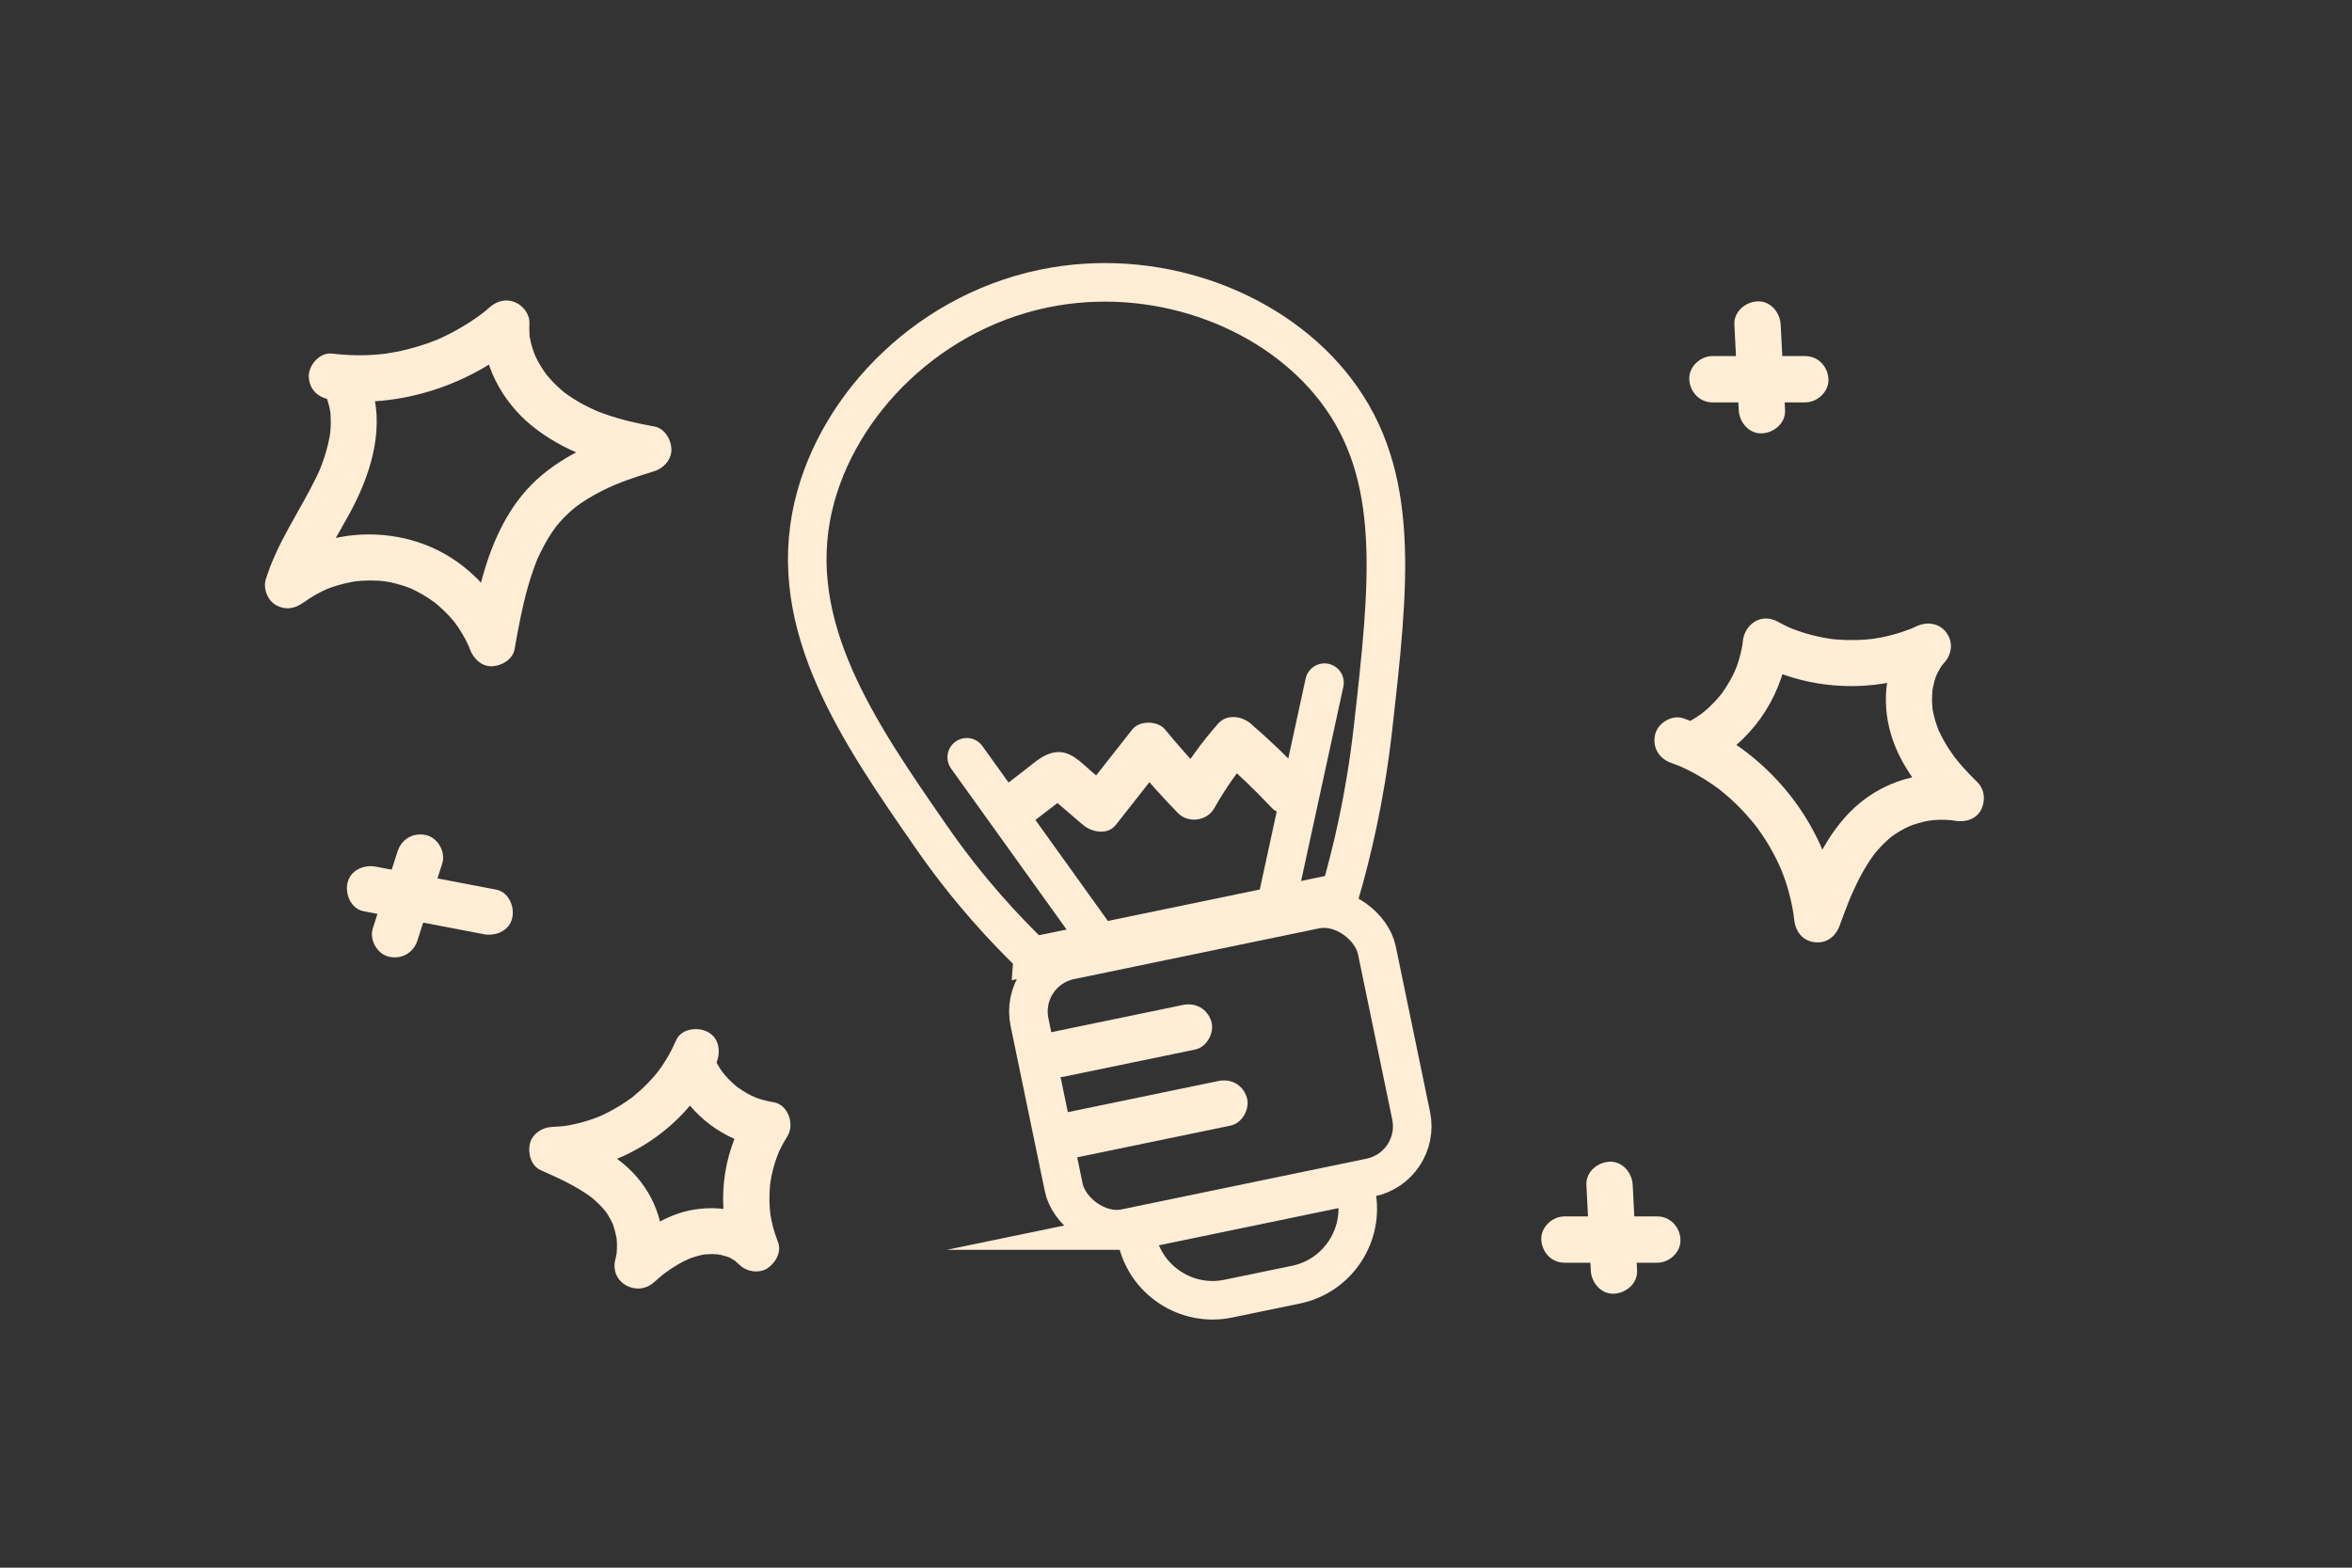 <?xml version="1.0" encoding="UTF-8"?>
<svg id="Layer_1" data-name="Layer 1" xmlns="http://www.w3.org/2000/svg" viewBox="0 0 450 300">
  <rect x="0" y="0" width="450" height="300" fill="#333333" stroke="none"/>
  <defs>
    <style>
      .cls-1 {
        fill: #ffedd6;
      }

      .cls-2, .cls-3 {
        fill: none;
        stroke: #ffedd6;
        stroke-miterlimit: 10;
        stroke-width: 7.38px;
      }

      .cls-3 {
        stroke-linecap: round;
      }
    </style>
  </defs>
  <g>
    <path class="cls-2" d="M197.6,182.98l58.84-12.18c2.11-7.29,4.73-18.01,6.22-31.17,3.16-27.93,5.5-48.59-7.13-65.04-11.46-14.93-32.89-23.29-53.78-19.75-23.63,4.01-41.56,22.42-46.13,42.01-5.38,23.03,8.71,43.35,22.63,63.41,7.09,10.22,14.21,17.77,19.35,22.71Z"/>
    <rect class="cls-2" x="199.53" y="178.38" width="67.87" height="52.38" rx="10.02" ry="10.02" transform="translate(-36.62 51.57) rotate(-11.7)"/>
    <line class="cls-3" x1="184.96" y1="144.92" x2="210.37" y2="180.34"/>
    <path class="cls-2" d="M217.18,235.48l.32,1.56c1.65,7.96,9.51,13.13,17.48,11.48l13.01-2.69c7.96-1.65,13.13-9.51,11.48-17.48l-.32-1.56-41.97,8.69Z"/>
    <line class="cls-3" x1="253.41" y1="130.64" x2="244.15" y2="173.23"/>
    <path class="cls-1" d="M195.52,158.89l4.47-3.43,2.14-1.64c.39-.3.77-.6,1.17-.9l.39-.3c.44-.31.45-.32.03-.03h-2.35c-1.09-.75-1.38-.91-.88-.49.12.1.24.21.36.31.3.26.61.52.91.78.61.52,1.21,1.04,1.82,1.56,1.21,1.04,2.43,2.08,3.64,3.12,1.65,1.41,4.69,1.99,6.26,0,3.15-4,6.29-8.01,9.44-12.01h-6.26c2.76,3.36,5.66,6.6,8.7,9.72,1.97,2.02,5.56,1.57,6.95-.9,1.06-1.87,2.2-3.68,3.43-5.44.3-.42.61-.84.91-1.26.32-.42.36-.47.11-.16.14-.18.27-.35.41-.52.69-.87,1.41-1.71,2.14-2.55h-6.26c3.59,3.1,7.01,6.39,10.27,9.84,1.59,1.69,4.68,1.73,6.26,0,1.66-1.81,1.7-4.46,0-6.26-3.25-3.46-6.68-6.74-10.27-9.84-1.72-1.49-4.59-1.9-6.26,0-3.18,3.61-6.03,7.53-8.4,11.72l6.95-.9c-3.04-3.12-5.94-6.36-8.7-9.72-1.4-1.7-4.88-1.75-6.26,0-3.15,4-6.29,8.01-9.44,12.01h6.26c-1.58-1.35-3.16-2.71-4.73-4.06-1.96-1.68-3.95-3.96-6.79-3.58-2.36.32-4.02,1.99-5.85,3.39l-5.05,3.88c-1.83,1.41-3,3.87-1.59,6.06,1.17,1.81,4.09,3.1,6.06,1.59h0Z"/>
    <path class="cls-1" d="M203.7,206.01c8.32-1.72,16.63-3.44,24.95-5.16,2.27-.47,3.79-3.27,3.09-5.44-.78-2.4-3.01-3.6-5.44-3.09-8.32,1.72-16.63,3.44-24.95,5.16-2.27.47-3.79,3.27-3.09,5.44.78,2.4,3.01,3.6,5.44,3.09h0Z"/>
    <path class="cls-1" d="M204.42,221.82c10.34-2.14,20.68-4.28,31.02-6.42,2.27-.47,3.79-3.27,3.09-5.44-.78-2.4-3.01-3.6-5.44-3.09-10.34,2.14-20.68,4.28-31.02,6.42-2.27.47-3.79,3.27-3.09,5.44.78,2.4,3.01,3.6,5.44,3.09h0Z"/>
  </g>
  <path class="cls-1" d="M63.46,76.56c13.13,1.61,26.56-2.86,36.5-11.48l-7.56-3.13c-.36,7.47,3.59,14.83,9.3,19.48,6.07,4.95,13.51,7.42,21.13,8.77v-8.54c-7.25,2.21-14.53,4.97-20.19,10.17-5.32,4.89-8.41,11.7-10.31,18.56-1.05,3.79-1.76,7.65-2.44,11.52h8.54c-2.5-6.71-7.18-12.44-13.45-15.97s-14.13-4.58-21.34-2.86c-4.31,1.03-8.16,3.09-11.64,5.79l7.4,4.31c.3-.97.64-1.93,1.02-2.88-.28.69.19-.44.24-.54.18-.4.37-.79.56-1.18.8-1.64,1.68-3.24,2.57-4.83,1.82-3.22,3.74-6.4,5.21-9.8,3.21-7.39,4.6-15.71.74-23.15-1.07-2.06-4.12-2.84-6.06-1.59-2.1,1.35-2.73,3.85-1.59,6.06.1.19.54,1.14.24.42.15.37.28.76.4,1.14.24.77.42,1.56.53,2.35-.13-.97,0,.22,0,.43.02.41.03.81.03,1.22,0,.82-.06,1.64-.16,2.46.12-.95-.08.38-.1.46-.08.41-.16.82-.26,1.23-.19.82-.42,1.63-.68,2.43s-.56,1.58-.86,2.37c.31-.8-.19.43-.21.48-.18.38-.36.76-.54,1.14-3.19,6.52-7.45,12.45-9.62,19.45-.56,1.8.35,4.11,2.03,5,1.9,1,3.74.57,5.36-.69-.74.57.56-.37.7-.46.44-.29.88-.57,1.34-.83.8-.46,1.62-.87,2.46-1.24-.85.37.22-.07.41-.14.49-.18.99-.34,1.5-.49.88-.26,1.78-.47,2.68-.64.26-.05.52-.09.78-.13-.53.07-.53.07,0,0,.39-.03.78-.07,1.18-.1,1.05-.06,2.1-.06,3.15,0,.39.03.78.07,1.18.1-1.05-.11.58.1.77.14.89.17,1.76.4,2.62.67.41.13.82.27,1.22.43,1.06.4-.3-.19.48.19s1.54.76,2.29,1.2c.8.47,1.55,1,2.3,1.54.25.19.2.15-.17-.13.19.15.38.31.57.47.37.32.74.65,1.1.99.62.6,1.22,1.22,1.78,1.88.16.19.32.38.47.57-.27-.36-.32-.42-.13-.17.25.35.51.7.75,1.05.48.72.92,1.45,1.33,2.22.23.44.44.88.65,1.32.2.46.2.45-.01-.04.09.23.18.46.26.69.66,1.78,2.22,3.34,4.27,3.25,1.82-.08,3.92-1.3,4.27-3.25.72-4.06,1.46-8.13,2.6-12.1.29-1.02.61-2.03.96-3.02.17-.5.35-.99.54-1.48.09-.24.19-.49.29-.73-.19.46-.19.45.01-.02.82-1.77,1.71-3.48,2.8-5.1.29-.43.59-.85.9-1.26-.59.76.43-.48.54-.61.62-.7,1.28-1.37,1.98-2,.41-.37.83-.72,1.26-1.07-.67.53.63-.44.76-.53.9-.62,1.84-1.19,2.8-1.72.85-.47,1.71-.9,2.59-1.31.14-.06,1.65-.72.85-.39.51-.21,1.03-.42,1.55-.62,2.08-.79,4.2-1.48,6.33-2.13,1.8-.55,3.34-2.3,3.25-4.27-.08-1.82-1.3-3.92-3.25-4.27-3.21-.57-6.39-1.3-9.46-2.38-.4-.14-.8-.29-1.19-.44-.04-.02-1.28-.54-.5-.2-.77-.35-1.53-.7-2.28-1.1-.68-.36-1.35-.75-2-1.16-.36-.22-.71-.46-1.06-.7-.12-.08-1.1-.81-.72-.51.43.34-.39-.33-.46-.39-.3-.26-.59-.52-.88-.79-.57-.54-1.12-1.11-1.63-1.7-.12-.14-.85-1.04-.3-.33-.24-.31-.47-.63-.69-.96-.4-.59-.78-1.21-1.12-1.84-.15-.29-.3-.57-.44-.87-.13-.26-.44-1.09-.17-.36-.27-.73-.52-1.45-.7-2.2-.09-.37-.16-.75-.24-1.13-.2-.94,0,.7-.05-.35-.03-.78-.07-1.54-.03-2.32.08-1.75-1.18-3.4-2.72-4.04-1.71-.72-3.46-.28-4.84.92-.31.26-.61.53-.92.78-.08.06-.91.73-.5.41s-.44.33-.52.38c-.33.24-.66.47-.99.7-1.16.8-2.37,1.54-3.61,2.22-.65.36-1.31.69-1.97,1.02-.3.15-.61.29-.91.43-.29.13-.83.36-.24.12-1.37.57-2.76,1.07-4.18,1.49s-2.73.75-4.11,1.02c-.73.14-1.46.26-2.19.37.65-.1.14-.02-.22.02-.33.04-.67.07-1,.1-2.95.26-5.92.19-8.86-.17-2.31-.28-4.52,2.24-4.43,4.43.12,2.64,1.95,4.12,4.43,4.43h0Z"/>
  <g>
    <path class="cls-1" d="M331.83,62.1c.28,5.47.56,10.94.84,16.4.12,2.31,1.95,4.54,4.43,4.43,2.3-.1,4.55-1.95,4.43-4.43-.28-5.47-.56-10.94-.84-16.4-.12-2.31-1.95-4.54-4.43-4.43-2.3.1-4.55,1.95-4.43,4.43h0Z"/>
    <path class="cls-1" d="M327.63,77h17.77c2.32,0,4.53-2.04,4.43-4.43s-1.94-4.43-4.43-4.43h-17.77c-2.32,0-4.53,2.04-4.43,4.43s1.94,4.43,4.43,4.43h0Z"/>
  </g>
  <path class="cls-1" d="M327.79,145.68c8.33-4.77,13.59-13.41,14.5-22.89l-6.66,3.82c10.99,5.96,24.19,6.2,35.46.9l-5.36-6.95c-4.6,5.11-5.84,12.17-4.26,18.75s5.9,12.02,10.57,16.61l4.31-7.4c-8.18-1.48-16.56.91-22.43,6.9-5.24,5.34-7.95,12.46-10.48,19.36l8.69,1.18c-1.37-13.53-8.74-25.72-19.94-33.43-3.11-2.14-6.53-3.79-10.08-5.06-2.18-.78-4.94.88-5.44,3.09-.57,2.49.75,4.61,3.09,5.44.46.16.91.34,1.36.51.47.19.45.18-.05-.03.22.1.44.19.66.29.77.35,1.53.73,2.28,1.13,1.6.86,3.14,1.83,4.6,2.9.2.14.39.29.58.43-.42-.32-.43-.33-.04-.02.37.31.75.61,1.12.93.64.55,1.27,1.12,1.88,1.71,1.35,1.31,2.59,2.72,3.78,4.18.2.25.15.19-.14-.18.15.19.29.39.43.58.29.39.56.79.84,1.19.51.75,1,1.52,1.46,2.31s.9,1.58,1.3,2.39c.22.43.43.87.63,1.31.05.11.57,1.34.36.8s.27.71.31.82c.17.45.33.91.49,1.37.29.86.55,1.73.77,2.61s.43,1.76.59,2.66c.09.48.16.95.24,1.43-.18-1.16.04.41.06.63.22,2.21,1.51,4.03,3.84,4.35s4.09-1.07,4.86-3.17c.54-1.48,1.09-2.95,1.67-4.42.15-.37.3-.73.45-1.1-.29.72.07-.17.17-.4.29-.66.59-1.32.91-1.97.65-1.35,1.36-2.66,2.16-3.93.41-.65.86-1.28,1.3-1.91-.54.77.19-.23.26-.31.25-.29.5-.58.76-.86.52-.57,1.07-1.1,1.64-1.61.24-.21.49-.41.74-.62.24-.2.2-.16-.13.1.16-.12.33-.24.5-.35.62-.42,1.26-.81,1.92-1.16.36-.19.73-.37,1.1-.54-.8.36.28-.1.46-.16.77-.27,1.56-.5,2.35-.68.4-.09.8-.15,1.2-.23-.93.19.32-.03.45-.04.81-.07,1.63-.08,2.45-.05.34.01.68.06,1.02.07.33.03.27.02-.16-.04.27.04.54.09.81.14,1.88.34,4.03-.21,5-2.03.92-1.73.75-3.95-.69-5.36-.99-.97-1.95-1.96-2.87-3-.41-.47-.8-.96-1.2-1.43-.31-.36.26.38-.2-.25-.2-.28-.41-.56-.6-.84-.75-1.07-1.43-2.18-2.02-3.35-.16-.3-.29-.62-.45-.92-.23-.42.16.49-.12-.27-.23-.63-.46-1.27-.65-1.92-.15-.55-.28-1.1-.39-1.65-.08-.43-.11-.77-.04-.14-.03-.31-.06-.63-.08-.95-.04-.63-.05-1.26-.02-1.89.01-.32.04-.63.06-.94.04-.49.06-.33-.02.06.13-.61.23-1.22.4-1.83.08-.3.18-.59.28-.89.07-.21.45-.95.04-.15.26-.49.49-.99.79-1.47.16-.26.34-.52.52-.77-.44.62.04-.02.26-.26,1.49-1.65,1.73-4.02.35-5.81s-3.68-2.09-5.71-1.14c-.31.15-.63.29-.94.43-.64.29.58-.19-.09.03-.59.2-1.16.44-1.74.63-1.24.41-2.5.74-3.78,1-.61.12-1.22.23-1.83.32.65-.1.09-.01-.26.02-.27.03-.55.06-.82.08-1.3.11-2.61.14-3.92.11-.62-.02-1.24-.05-1.85-.1-.27-.02-.55-.05-.82-.08-.34-.04-.91-.12-.26-.02-1.22-.19-2.44-.43-3.64-.74-1.26-.33-2.51-.73-3.72-1.2-.07-.03-.83-.34-.43-.17.48.21-.51-.24-.6-.28-.62-.29-1.23-.61-1.84-.94-3.15-1.71-6.34.5-6.66,3.82-.02.25-.05.5-.08.75.08-.56.07-.58,0-.07-.1.49-.18.98-.3,1.47-.2.85-.45,1.69-.74,2.51-.06.18-.68,1.64-.25.68-.16.34-.31.68-.48,1.02-.42.84-.88,1.65-1.39,2.44-.24.37-.49.72-.74,1.08-.3.4-.3.4.01,0-.16.2-.31.39-.47.58-.56.67-1.16,1.31-1.79,1.91-.36.35-.73.68-1.11,1-.16.14-1.04.81-.27.24-.8.59-1.64,1.14-2.51,1.63-2.01,1.15-2.88,4.06-1.59,6.06s3.91,2.82,6.06,1.59h0Z"/>
  <g>
    <path class="cls-1" d="M76.08,162.9c-1.58,4.91-3.17,9.83-4.75,14.74-.71,2.2.83,4.93,3.09,5.44,2.42.55,4.68-.73,5.44-3.09,1.58-4.91,3.17-9.83,4.75-14.74.71-2.2-.83-4.93-3.09-5.44-2.42-.55-4.68.73-5.44,3.09h0Z"/>
    <path class="cls-1" d="M69.58,174.38c7.66,1.46,15.32,2.93,22.98,4.39,2.27.43,4.88-.63,5.44-3.09.5-2.18-.66-4.98-3.09-5.44-7.66-1.46-15.32-2.93-22.98-4.39-2.27-.43-4.88.63-5.44,3.09-.5,2.18.66,4.98,3.09,5.44h0Z"/>
  </g>
  <g>
    <path class="cls-1" d="M303.52,226.74l.84,16.4c.12,2.31,1.95,4.54,4.43,4.43,2.3-.1,4.55-1.95,4.43-4.43l-.84-16.4c-.12-2.31-1.95-4.54-4.43-4.43-2.3.1-4.55,1.95-4.43,4.43h0Z"/>
    <path class="cls-1" d="M299.32,241.64h17.77c2.32,0,4.53-2.04,4.43-4.43s-1.94-4.43-4.43-4.43h-17.77c-2.32,0-4.53,2.04-4.43,4.43s1.94,4.43,4.43,4.43h0Z"/>
  </g>
  <path class="cls-1" d="M129.04,207.07c3.14,6.38,9.59,11.25,16.62,12.42-.88-2.17-1.76-4.33-2.65-6.5-4.99,7.94-6.11,18.33-2.7,27.09l7.4-4.31c-3.92-3.99-9.57-5.16-14.95-4.29s-9.97,4.16-13.9,7.66l7.4,4.31c1.61-6.54-.08-13.25-4.5-18.32-3.66-4.2-8.88-6.66-13.88-8.87l-2.23,8.25c13.24-.49,26.02-8.72,31.36-20.97.92-2.12.69-4.85-1.59-6.06-1.91-1.01-5.07-.68-6.06,1.59-.56,1.29-1.2,2.53-1.93,3.73-.35.57-.72,1.13-1.11,1.68-.19.27-.65.88-.18.28-.22.29-.46.57-.69.85-.9,1.07-1.88,2.08-2.91,3.03-.5.45-1.01.88-1.53,1.31-.94.77.72-.5-.27.2-.3.21-.59.43-.9.63-1.11.76-2.27,1.44-3.46,2.06-.65.33-1.31.65-1.99.94.96-.42-.18.05-.3.1-.34.13-.69.25-1.03.37-1.27.43-2.57.78-3.88,1.03-.36.07-.72.13-1.08.19-1.2.2.94-.08-.27.03-.73.07-1.46.12-2.19.15-1.88.07-3.83,1.32-4.27,3.25-.4,1.77.22,4.19,2.03,5,2.12.94,4.23,1.89,6.26,3.01,1,.56,1.99,1.15,2.93,1.81-.01,0,.92.67.47.33s.44.37.43.36c.43.37.84.75,1.24,1.15s.76.83,1.13,1.25c-.27-.31-.24-.34,0,0,.18.27.36.53.53.8.32.52.59,1.06.86,1.6-.2-.4-.1-.28.01.06.11.32.22.64.31.96.17.59.28,1.18.41,1.77-.1-.43-.03-.39,0,.03.03.34.05.67.06,1.01.02.61-.01,1.21-.06,1.82-.03.42-.1.45,0,.03-.09.39-.16.79-.26,1.19-1.09,4.41,4.13,7.22,7.4,4.31.42-.38.85-.75,1.28-1.11.22-.18.44-.36.66-.54-.28.21-.3.23-.05.04.85-.64,1.73-1.23,2.64-1.77.36-.21.73-.42,1.11-.61.14-.07,1.64-.73.85-.43.9-.35,1.83-.64,2.77-.84.24-.05.49-.1.74-.13-.49.06-.57.08-.24.05.44,0,.88-.06,1.32-.06.5,0,1,.03,1.5.09-.79-.09-.08,0,.3.09.49.11.95.27,1.43.42.93.3-.47-.33.29.14.42.26.85.48,1.25.77-.83-.58.34.37.5.52,1.32,1.35,3.74,1.74,5.36.69,1.53-.99,2.76-3.14,2.03-5-.37-.94-.69-1.9-.95-2.88-.12-.46-.23-.92-.32-1.38-.04-.17-.3-1.83-.17-.82-.24-1.87-.27-3.78-.1-5.65.02-.27.05-.54.08-.81-.06.44-.07.5-.02.17.09-.46.16-.93.25-1.39.19-.92.44-1.84.73-2.74.17-.51.35-1.02.55-1.52-.32.83.11-.26.19-.43.46-.98.99-1.92,1.56-2.83,1.4-2.23.16-6.04-2.65-6.5-.73-.12-1.45-.27-2.16-.48-.35-.1-.71-.21-1.05-.34-.11-.04-1.06-.41-.5-.18.53.22-.53-.26-.64-.32-.27-.14-.55-.28-.81-.43-.64-.37-1.25-.78-1.86-1.2.63.43-.01,0-.26-.22-.23-.2-.46-.41-.69-.62-.49-.46-.96-.95-1.4-1.46-.1-.12-.77-1.07-.23-.26-.21-.31-.43-.6-.63-.91-.4-.62-.75-1.27-1.08-1.93-1.02-2.08-4.15-2.82-6.06-1.59-2.13,1.38-2.68,3.83-1.59,6.06h0Z"/>
</svg>